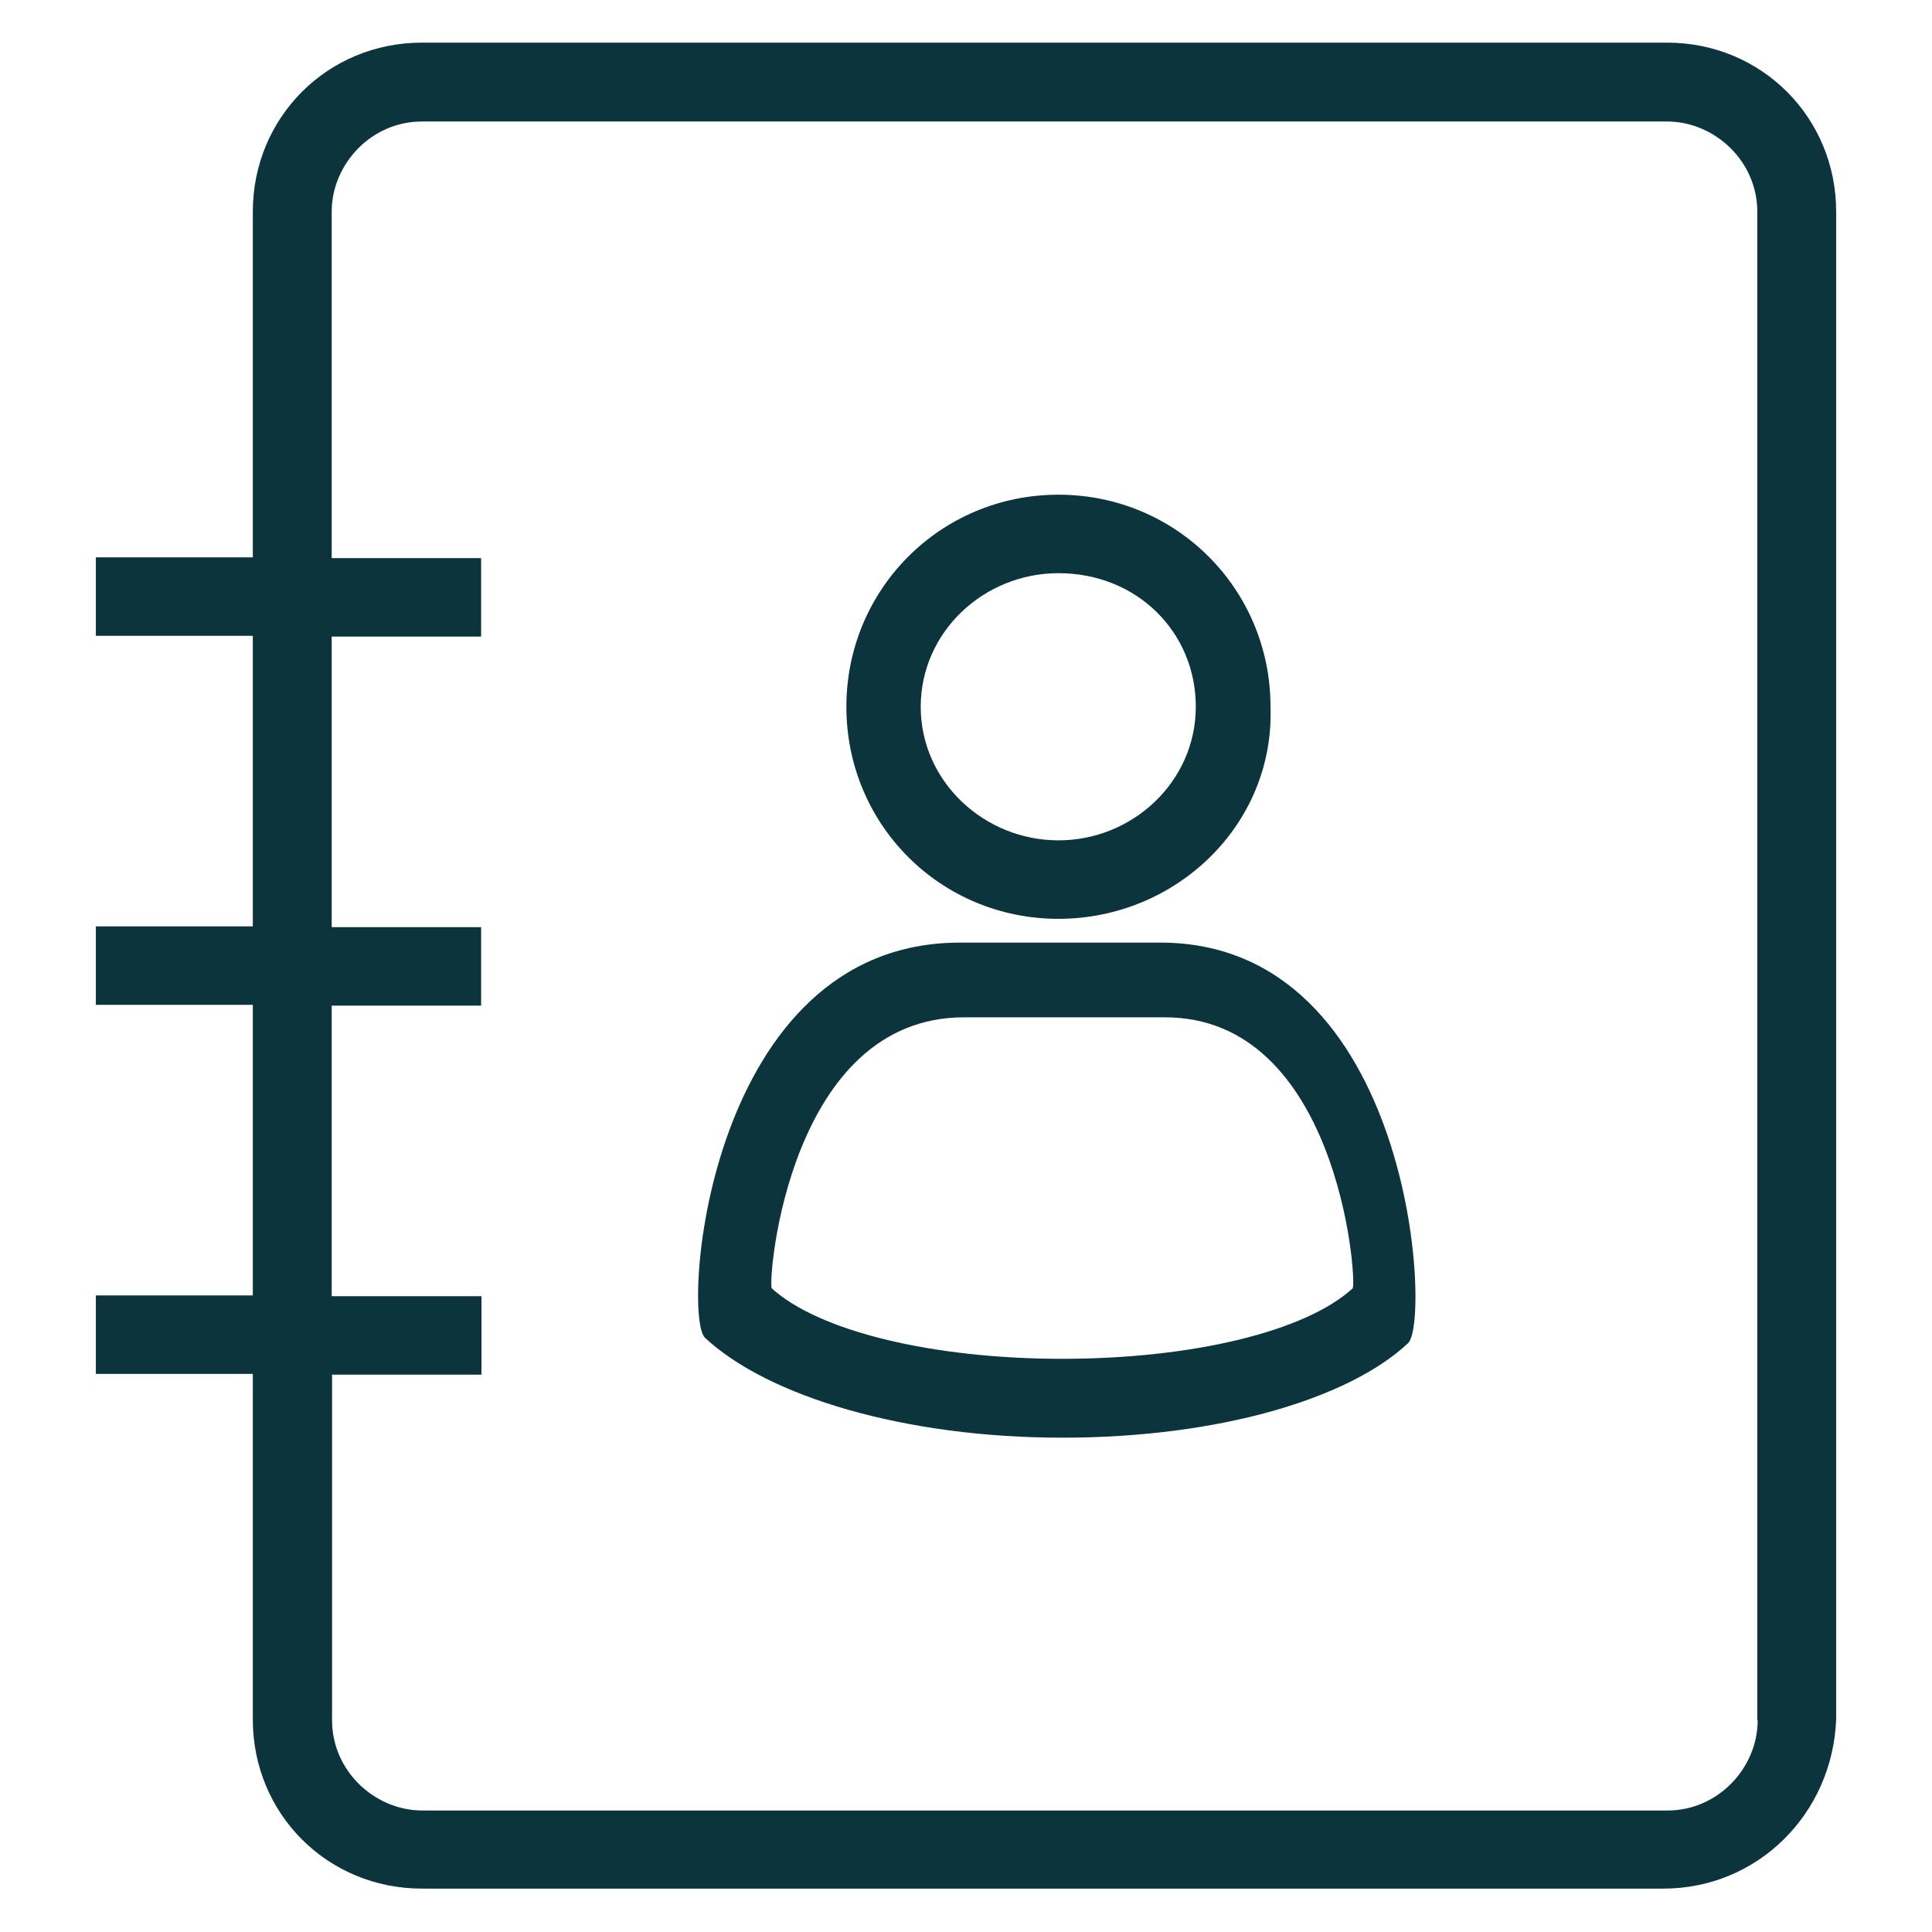<?xml version="1.0" encoding="utf-8"?>
<!DOCTYPE svg PUBLIC "-//W3C//DTD SVG 1.1//EN" "http://www.w3.org/Graphics/SVG/1.1/DTD/svg11.dtd">
<svg xmlns="http://www.w3.org/2000/svg" xmlns:xlink="http://www.w3.org/1999/xlink" version="1.1" viewBox="0 0 512 512" enable-background="new 0 0 512 512" width="512px" height="512px">
  <g>
    <g>
      <path d="m307.5,249.8h-53.1c-66.9,0-73.8,98.4-67.6,104.7 16.7,15.6 53,26.5 94.7,26.5s76-10.4 91.6-25c6.3-5.3 1.2-106.2-65.6-106.2zm51,91.6c-12.5,11.5-42.7,18.7-77,18.7s-64.5-7.3-77-18.7c-1-3.1 4.8-71.8 51-71.8h53.1c45.7-0.1 51,68.6 49.9,71.8z" fill="#0c343d"/>
      <path d="m280.5,243.5c31.2,0 57.3-25 56.2-56.2 0-31.2-25-56.2-56.2-56.2s-56.2,25-56.2,56.2 24.9,56.2 56.2,56.2zm0-91.6c20.8,0 36.4,15.6 36.4,35.4s-16.7,35.4-36.4,35.4-36.5-15.6-36.5-35.4 16.7-35.4 36.5-35.4z" fill="#0c343d"/>
      <path d="m441.8,11.3h-330c-25,0-44.8,19.8-44.8,44.8v91.6h-41.6v20.8h41.6v77h-41.6v20.8h41.6v77h-41.6v20.8h41.6v91.6c0,25 19.8,44.8 44.8,44.8h329c25,0 44.8-19.8 45.8-44.8v-399.6c0-25-19.8-44.8-44.8-44.8zm24,444.6c0,12.5-10.4,23.9-23.9,23.9h-330c-12.5,0-23.9-10.4-23.9-23.9v-91.6h39.6v-20.8h-39.7v-77h39.6v-20.8h-39.6v-77h39.6v-20.8h-39.6v-91.8c0-12.5 10.4-23.9 23.9-23.9h330c12.5,0 23.9,10.4 23.9,23.9v399.8z" fill="#0c343d"/>
    </g>
  </g>
</svg>
